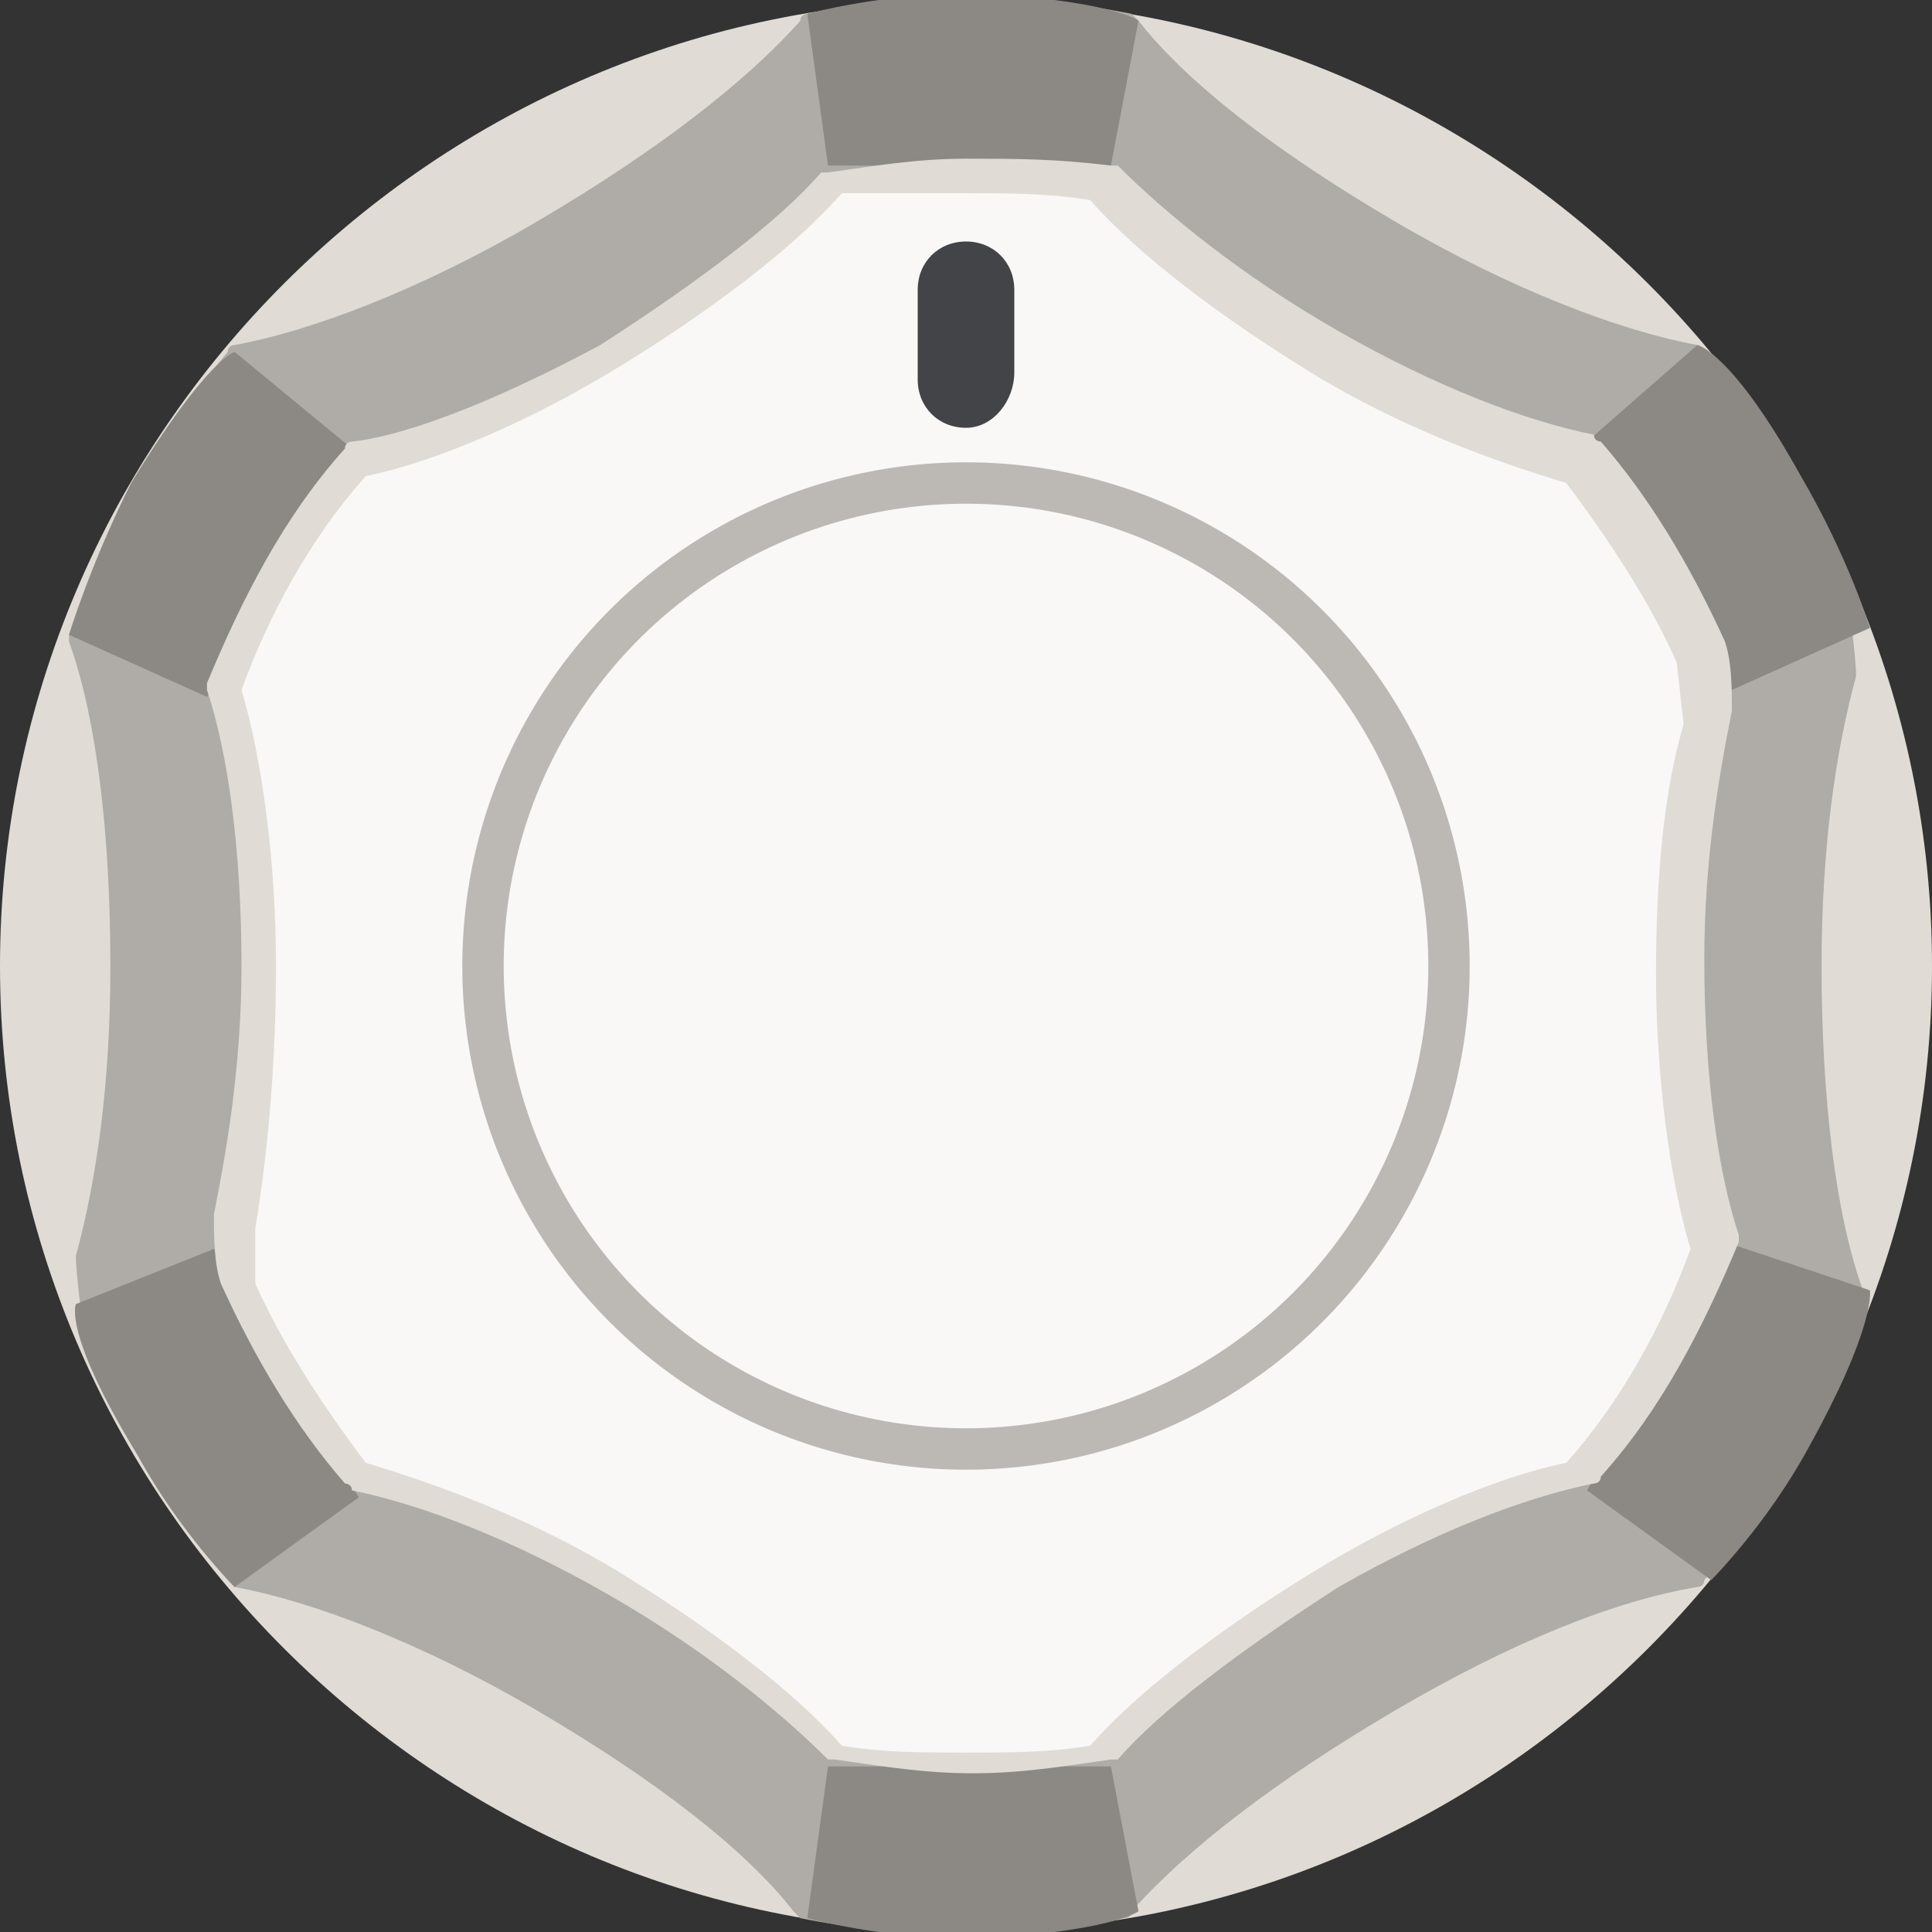 <?xml version="1.0" encoding="utf-8"?>
<!-- Generator: Adobe Illustrator 23.0.1, SVG Export Plug-In . SVG Version: 6.00 Build 0)  -->
<svg version="1.0" id="Layer_1" xmlns="http://www.w3.org/2000/svg" xmlns:xlink="http://www.w3.org/1999/xlink" x="0px" y="0px"
	 width="28px" height="28px" viewBox="0 0 28 28" enable-background="new 0 0 28 28" xml:space="preserve">
<rect x="0" y="0" width="28" height="28" fill="#333333" stroke="none"/>
<g id="background">
</g>
<g id="FUN">
</g>
<g id="PRINT">
</g>
<g id="JACKS">
</g>
<g id="LED_PUSH">
</g>
<g id="SCREENS">
</g>
<path fill="#E0DCD5" d="M14,0C6.3,0,0,6.3,0,14c0,7.7,6.3,14,14,14c7.7,0,14-6.3,14-14C28,6.3,21.7,0,14,0z"/>
<g>
	<path fill="#AFACA7" d="M26.9,9.8c0-0.3-0.1-0.9-0.1-1.2c-0.5-1.3-1.3-2.4-2.1-3.5c0,0-0.1-0.1-0.1-0.1c-1.1-0.2-2.7-0.8-4.4-1.8
		c-1.7-1-3-2-3.7-2.9c0,0-0.1-0.1-0.1-0.1c-1.5-0.3-3.1-0.3-4.7,0c0,0-0.1,0-0.1,0.1c-0.8,0.9-2.1,1.9-3.8,2.9
		C6.1,4.2,4.5,4.8,3.4,5c0,0-0.1,0-0.1,0.1C2.3,6.3,1.5,7.7,1,9.2c0,0,0,0.1,0,0.1c0.4,1.1,0.6,2.8,0.6,4.7c0,1.7-0.2,3.1-0.5,4.2
		c0,0.3,0.1,0.9,0.1,1.2c0.5,1.3,1.3,2.4,2.1,3.5c0,0,0.1,0.1,0.1,0.1c1.1,0.2,2.7,0.8,4.4,1.8c1.7,1,3,2,3.7,2.9
		c0,0,0.1,0.1,0.1,0.1c1.5,0.3,3.1,0.3,4.7,0c0,0,0.1,0,0.1-0.1c0.8-0.9,2.1-1.9,3.8-2.9c1.7-1,3.2-1.6,4.4-1.8c0,0,0.1,0,0.1-0.1
		c1-1.2,1.8-2.6,2.3-4.1c0,0,0-0.1,0-0.1c-0.4-1.1-0.6-2.8-0.6-4.7C26.4,12.3,26.6,10.9,26.9,9.8z"/>
</g>
<g>
	<path fill="#8C8985" d="M16.5,0.3l-0.4,2.1l-4.1,0l-0.3-2.2c0,0,1.1-0.3,2.4-0.3C16.1,0,16.5,0.3,16.5,0.3z"/>
	<path fill="#8C8985" d="M16.5,27.7l-0.4-2.1l-4.1,0l-0.3,2.2c0,0,1.1,0.3,2.4,0.3C16.1,28,16.5,27.7,16.5,27.7z"/>
	<path fill="#8C8985" d="M3.4,5.1l1.7,1.4L3,10.1L1,9.2c0,0,0.3-1,0.9-2.2C3,5.2,3.4,5.1,3.4,5.1z"/>
	<path fill="#8C8985" d="M27.1,18.7L25,18L23,21.6l1.8,1.3c0,0,0.8-0.8,1.4-1.9C27.2,19.2,27.1,18.7,27.1,18.7z"/>
	<path fill="#8C8985" d="M1.1,18.9l2-0.8l2.1,3.6L3.4,23c0,0-0.8-0.8-1.4-1.9C0.9,19.3,1.1,18.9,1.1,18.9z"/>
	<path fill="#8C8985" d="M24.6,5L23,6.4l2.1,3.6l2-0.9c0,0-0.3-1-1-2.2C25.1,5.1,24.6,5,24.6,5z"/>
</g>
<g>
	<g>
		<path fill="#F9F8F7" d="M14,25.5c-0.7,0-1.3-0.1-2-0.2c-0.6-0.8-1.8-1.7-3.2-2.5c-1.4-0.8-2.8-1.4-3.8-1.6
			c-0.7-0.8-1.2-1.8-1.7-2.8l0-0.4l0-0.5c0.3-0.9,0.4-2.2,0.4-3.5c0-1.6-0.2-3-0.5-4c0.5-1.2,1.1-2.3,1.9-3.3c1-0.2,2.3-0.7,3.7-1.5
			c1.4-0.8,2.5-1.7,3.2-2.5c0.6-0.1,1.2-0.1,1.9-0.1c0.7,0,1.3,0.1,2,0.2c0.6,0.8,1.8,1.7,3.2,2.5c1.4,0.8,2.8,1.4,3.8,1.6
			c0.7,0.8,1.2,1.8,1.7,2.8l0,0.9c-0.3,0.9-0.4,2.2-0.4,3.5c0,1.6,0.2,3,0.5,4c-0.5,1.2-1.1,2.3-1.9,3.3c-1,0.2-2.4,0.7-3.7,1.5
			c-1.4,0.8-2.5,1.7-3.2,2.5C15.3,25.4,14.7,25.5,14,25.5z"/>
		<path fill="#E0DCD5" d="M14,2.8c0.6,0,1.2,0,1.8,0.1c0.7,0.8,1.9,1.7,3.2,2.5c1.3,0.8,2.7,1.3,3.7,1.6c0.6,0.8,1.2,1.7,1.6,2.6
			l0.1,0.9c-0.3,1-0.4,2.3-0.4,3.6c0,1.5,0.2,3,0.5,4c-0.4,1.1-1,2.2-1.8,3.1c-1,0.2-2.4,0.8-3.7,1.6c-1.3,0.8-2.5,1.7-3.2,2.5
			c-0.6,0.1-1.2,0.1-1.8,0.1c-0.6,0-1.2,0-1.8-0.1c-0.7-0.8-1.9-1.7-3.2-2.5c-1.3-0.8-2.7-1.3-3.7-1.6c-0.6-0.8-1.2-1.7-1.6-2.6
			l0-0.4l0-0.4C3.9,16.6,4,15.3,4,14c0-1.5-0.2-3-0.5-4c0.4-1.1,1-2.2,1.8-3.1c1-0.2,2.4-0.8,3.7-1.6c1.3-0.8,2.5-1.7,3.2-2.5
			C12.8,2.8,13.4,2.8,14,2.8 M14,2.3c-0.7,0-1.3,0.1-2,0.2c0,0-0.1,0-0.1,0c-0.6,0.7-1.8,1.6-3.2,2.5C7.4,5.7,6,6.3,5.1,6.4
			c0,0-0.1,0-0.1,0.1c-0.9,1-1.5,2.2-2,3.4C3,10,3,10,3,10c0.3,0.9,0.5,2.3,0.5,4c0,1.4-0.2,2.6-0.4,3.6c0,0.3,0,0.7,0.1,1
			c0.5,1.1,1.1,2.1,1.8,2.9c0,0,0.1,0,0.1,0.1c1,0.2,2.3,0.7,3.7,1.5c1.4,0.8,2.5,1.7,3.2,2.4c0,0,0.1,0,0.1,0
			c0.7,0.1,1.3,0.2,2,0.2c0.7,0,1.3-0.1,2-0.2c0,0,0.1,0,0.1,0c0.6-0.7,1.8-1.6,3.2-2.5c1.4-0.8,2.7-1.3,3.7-1.5c0,0,0.1,0,0.1-0.1
			c0.9-1,1.5-2.2,2-3.4c0,0,0-0.1,0-0.1c-0.3-0.9-0.5-2.3-0.5-4c0-1.4,0.2-2.6,0.4-3.6c0-0.3,0-0.7-0.1-1c-0.5-1.1-1.1-2.1-1.8-2.9
			c0,0-0.1,0-0.1-0.1c-1-0.2-2.3-0.7-3.7-1.5c-1.4-0.8-2.5-1.7-3.2-2.4c0,0-0.1,0-0.1,0C15.3,2.3,14.7,2.3,14,2.3L14,2.3z"/>
	</g>
</g>
<ellipse fill="none" stroke="#BCB9B5" stroke-width="0.6" stroke-miterlimit="10" cx="14" cy="14" rx="7" ry="7"/>
<path fill="#434447" d="M14,6.2L14,6.2c-0.4,0-0.7-0.3-0.7-0.7V4.2c0-0.4,0.3-0.7,0.7-0.7h0c0.4,0,0.7,0.3,0.7,0.7v1.2
	C14.7,5.8,14.4,6.2,14,6.2z"/>
</svg>
